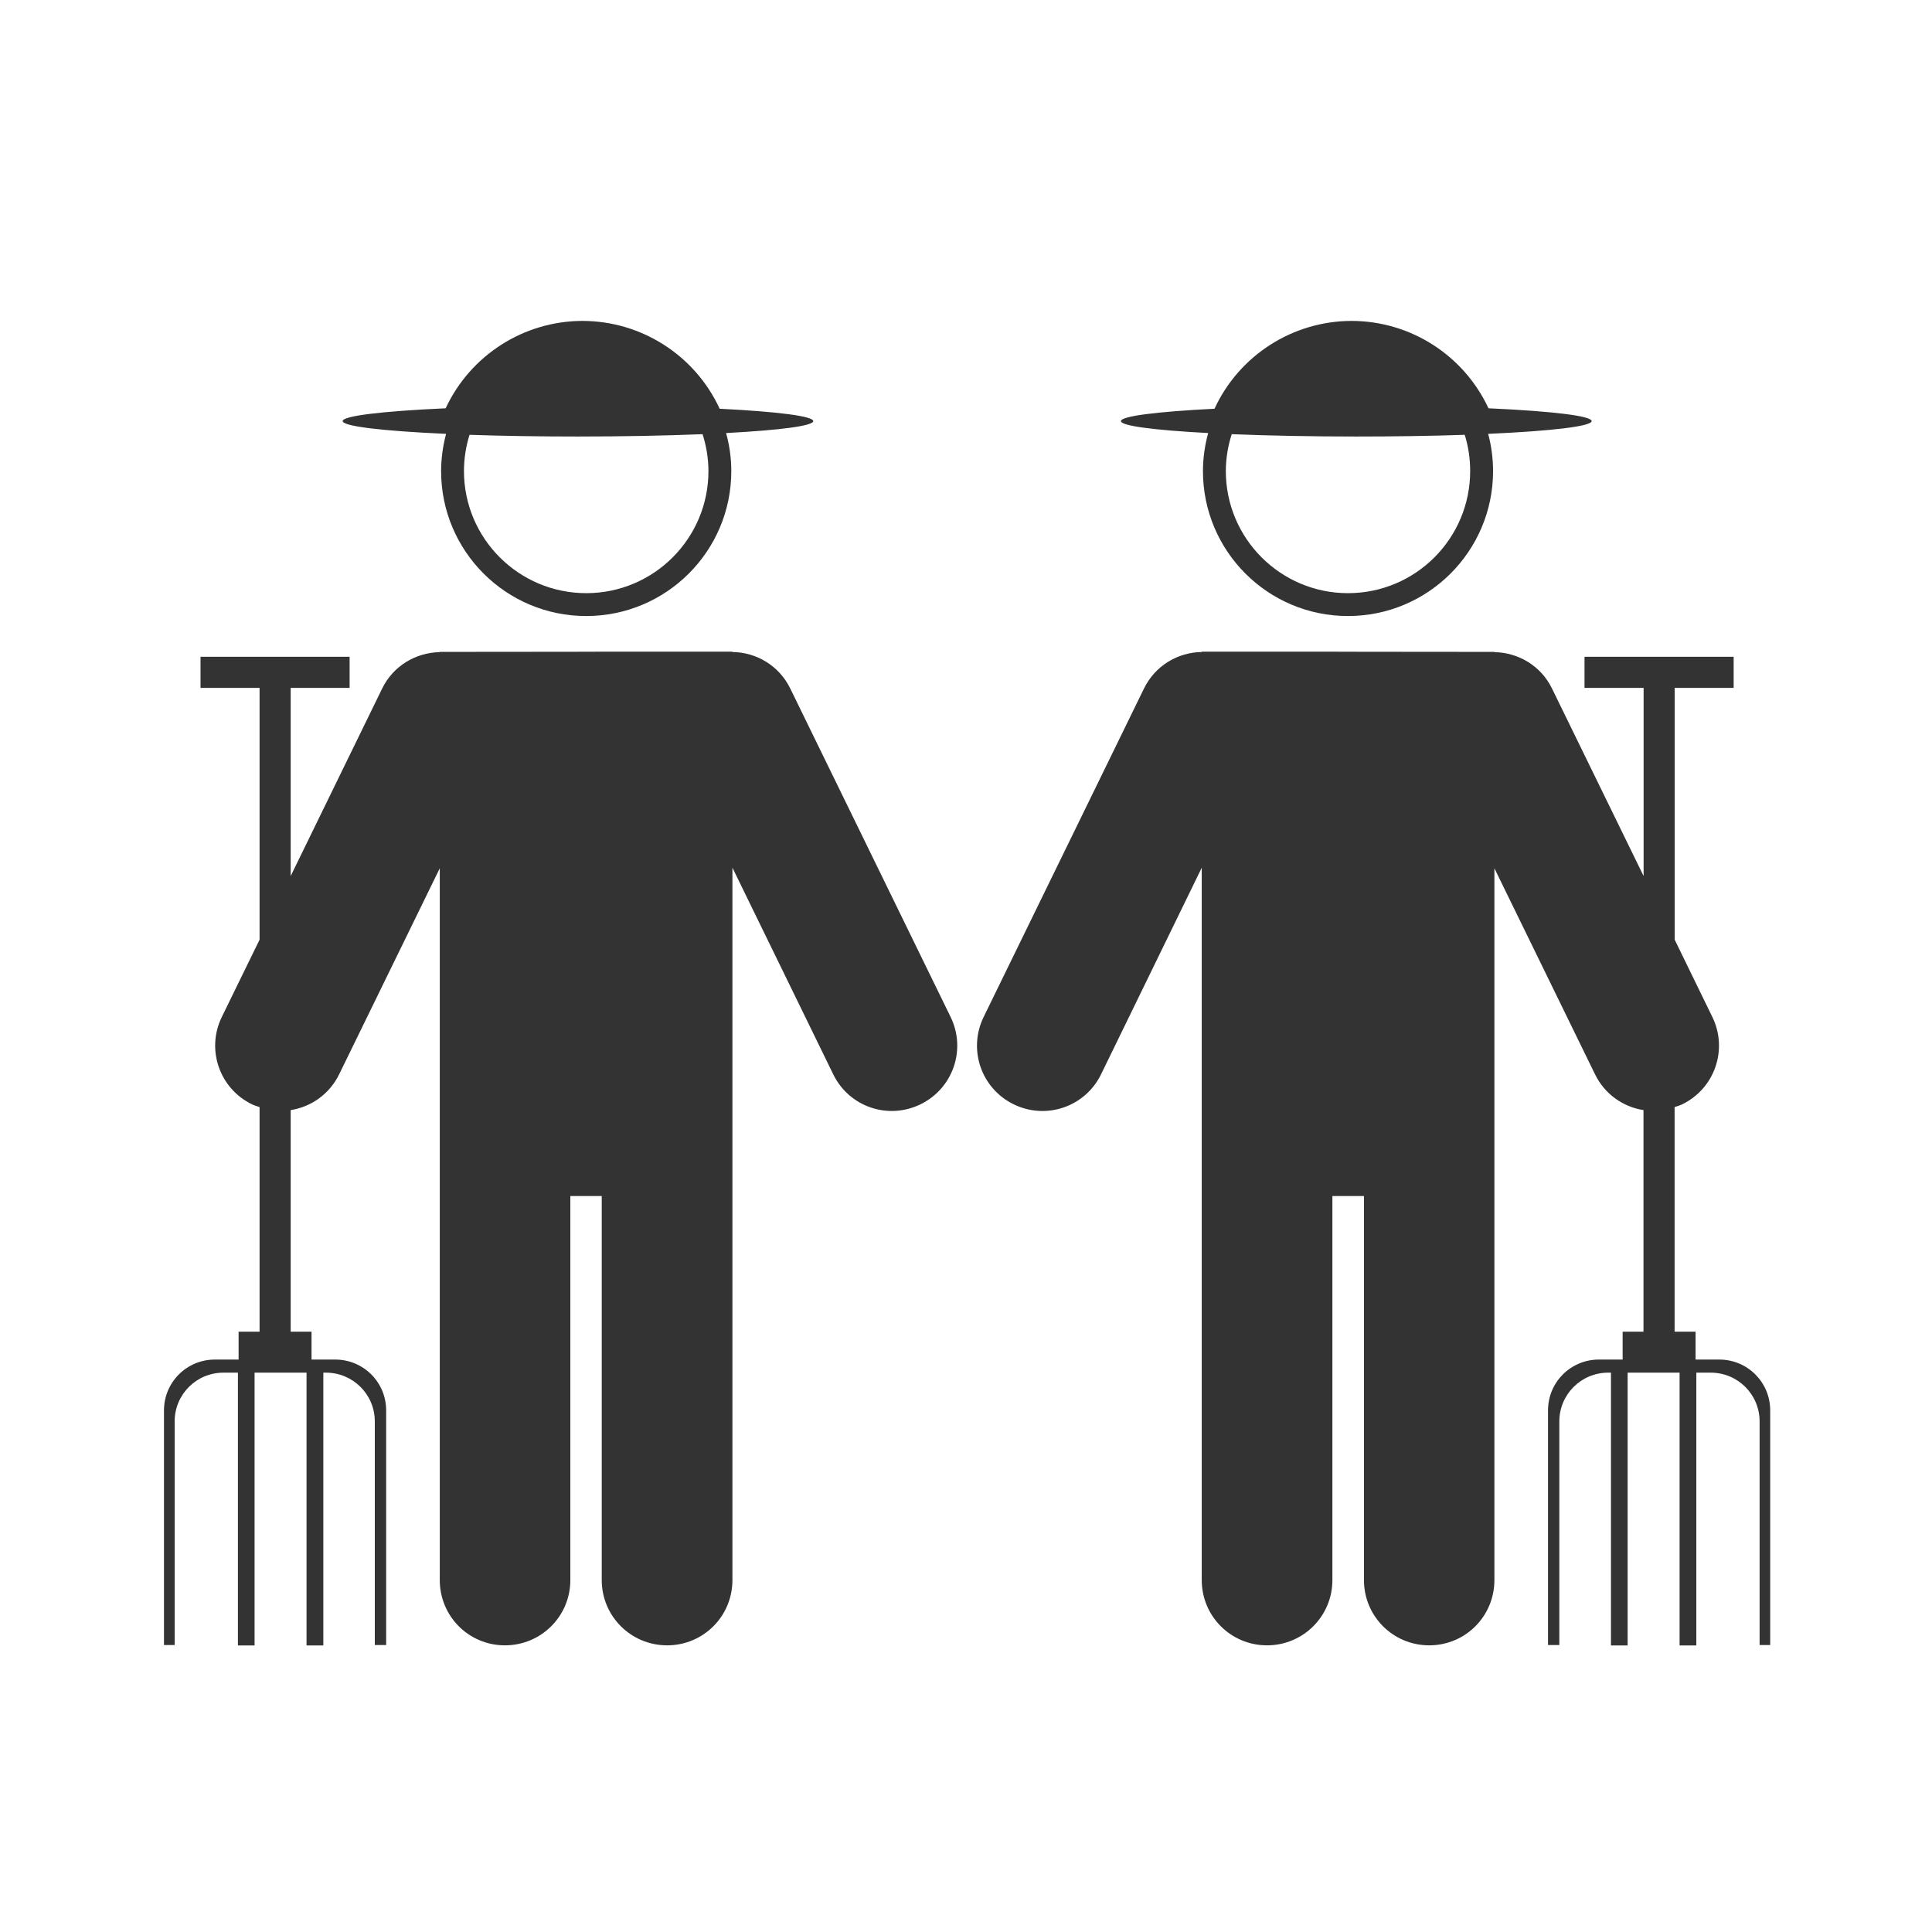 <svg width="48" height="48" viewBox="0 0 48 48" fill="none" xmlns="http://www.w3.org/2000/svg">
<path fill-rule="evenodd" clip-rule="evenodd" d="M14.473 7.973C13.014 7.975 11.689 8.822 11.072 10.144C9.474 10.216 8.517 10.334 8.513 10.461C8.511 10.589 9.474 10.707 11.083 10.779C11.003 11.079 10.96 11.392 10.959 11.703C10.959 13.693 12.574 15.306 14.564 15.305C16.554 15.305 18.169 13.693 18.169 11.703C18.169 11.385 18.124 11.066 18.04 10.759C19.415 10.686 20.209 10.578 20.205 10.461C20.2 10.341 19.341 10.228 17.88 10.155C17.266 8.827 15.937 7.975 14.473 7.973ZM33.581 7.973C32.117 7.975 30.788 8.827 30.174 10.155C28.713 10.228 27.854 10.341 27.849 10.461C27.845 10.578 28.642 10.686 30.017 10.759C29.932 11.066 29.888 11.385 29.887 11.703C29.887 13.693 31.5 15.305 33.489 15.305C35.48 15.306 37.094 13.693 37.095 11.703C37.094 11.392 37.054 11.079 36.973 10.779C38.583 10.707 39.546 10.589 39.544 10.461C39.54 10.334 38.58 10.216 36.981 10.144C36.365 8.822 35.04 7.975 33.581 7.973ZM17.452 10.787H17.455C17.55 11.083 17.6 11.392 17.601 11.703C17.601 13.378 16.243 14.736 14.567 14.737C12.89 14.738 11.528 13.38 11.527 11.703C11.527 11.398 11.575 11.095 11.665 10.803C12.498 10.832 13.42 10.845 14.357 10.845C15.453 10.845 16.526 10.825 17.452 10.787ZM30.602 10.787C31.528 10.825 32.601 10.845 33.696 10.845C34.634 10.845 35.559 10.832 36.391 10.803C36.482 11.095 36.526 11.398 36.526 11.703C36.526 13.38 35.166 14.738 33.489 14.737C31.814 14.736 30.456 13.378 30.455 11.703C30.457 11.392 30.506 11.083 30.602 10.787ZM14.915 16.191L14.206 16.193L10.926 16.196V16.202C10.336 16.213 9.772 16.538 9.495 17.106L7.222 21.765V17.09H8.686V16.317H4.982V17.09H6.449V23.346L5.511 25.266C5.117 26.073 5.451 27.042 6.259 27.436C6.321 27.466 6.386 27.484 6.449 27.505V33.086H5.928V33.778H5.338C4.638 33.778 4.074 34.342 4.074 35.041V40.87H4.339V35.317C4.339 34.644 4.879 34.103 5.553 34.103H5.911V40.881H6.325V34.103H7.616V40.881H8.033V34.103H8.096C8.77 34.103 9.312 34.644 9.312 35.317V40.87H9.594V35.041C9.594 34.342 9.03 33.778 8.33 33.778H7.74V33.086H7.222V27.58C7.727 27.501 8.185 27.186 8.427 26.689L10.926 21.572V39.256C10.926 40.155 11.646 40.878 12.545 40.878C13.444 40.878 14.17 40.155 14.17 39.256V29.715H14.95V39.256C14.95 40.155 15.676 40.878 16.575 40.878C17.474 40.878 18.197 40.155 18.197 39.256V21.558L20.702 26.692C21.096 27.499 22.062 27.83 22.87 27.436C23.678 27.042 24.012 26.073 23.617 25.265L19.634 17.106C19.356 16.536 18.79 16.206 18.197 16.199V16.191H14.915ZM29.857 16.191V16.199C29.264 16.207 28.701 16.536 28.422 17.106L24.439 25.265C24.045 26.073 24.376 27.042 25.184 27.436C25.992 27.831 26.961 27.499 27.355 26.692L29.857 21.558V39.256C29.857 40.155 30.58 40.878 31.479 40.878C32.377 40.878 33.103 40.155 33.103 39.256V29.715H33.887V39.256C33.887 40.155 34.61 40.878 35.509 40.878C36.407 40.878 37.128 40.155 37.128 39.256V21.572L39.627 26.689C39.869 27.186 40.327 27.501 40.832 27.58V33.086H40.314V33.778H39.723C39.024 33.778 38.46 34.341 38.46 35.041V40.87H38.741V35.317C38.741 34.643 39.284 34.103 39.958 34.103H40.024V40.881H40.438V34.103H41.729V40.881H42.145V34.103H42.501C43.175 34.103 43.717 34.643 43.717 35.317V40.87H43.98V35.041C43.98 34.341 43.416 33.778 42.716 33.778H42.126V33.086H41.605V27.505C41.668 27.484 41.733 27.466 41.795 27.436C42.603 27.042 42.937 26.073 42.542 25.265L41.607 23.346V17.09H43.072V16.317H39.367V17.09H40.835V21.765L38.559 17.106C38.282 16.538 37.72 16.213 37.13 16.202V16.196L33.848 16.193L33.139 16.191H29.857Z" fill="#333333"/>
</svg>
